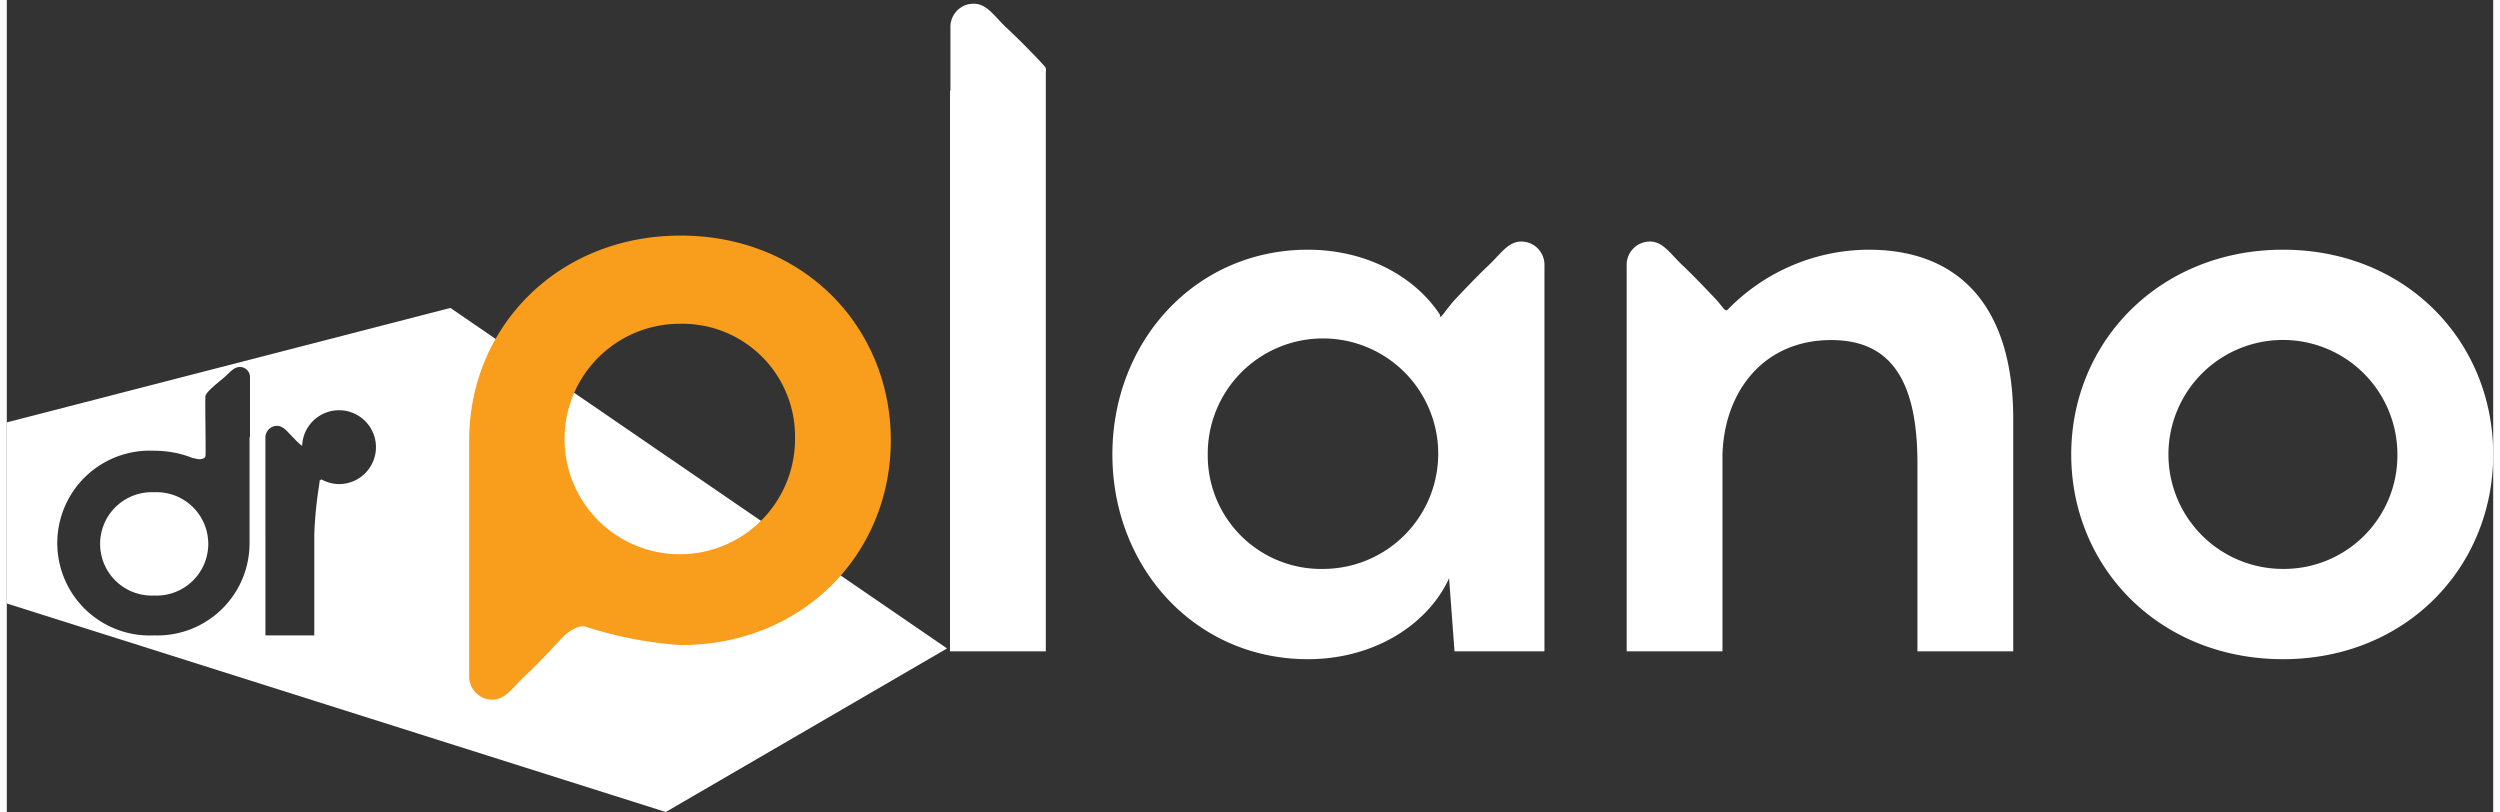 <svg viewBox="2.43 1.24 228.92 74.76" xmlns="http://www.w3.org/2000/svg" width="2500" height="812"><rect x="2.43" y="1.24" width="228.92" height="74.76" fill="#333333" stroke="none"/><g fill="#fff"><path d="M212 53.62a10.54 10.54 0 1 1 10.53-10.54A10.45 10.45 0 0 1 212 53.62m0 8.31c11.32 0 19.35-8.46 19.35-18.85s-8-18.85-19.35-18.85-19.5 8.46-19.5 18.85 8.1 18.85 19.5 18.85m-99-18.85a10.61 10.61 0 1 1 10.67 10.54A10.44 10.44 0 0 1 113 43.08m31-11.94v-5.41a2.15 2.15 0 0 0-1.54-2.17c-1.64-.43-2.32.92-3.67 2.17-1 .95-2.39 2.41-3.11 3.18-.13.14-.62.75-1 1.25s-.29.07-.29.07c-2.25-3.44-6.68-6-12.17-6-10.39 0-18 8.46-18 18.85s7.6 18.85 18 18.85c6.23 0 11.11-3.3 13-7.45l.5 6.73H144V29.73zM89.27 9.58v51.63h8.82V7.89a1.58 1.58 0 0 0 0-.39c0-.11-2.22-2.41-3.57-3.66s-2-2.6-3.67-2.18a2.15 2.15 0 0 0-1.54 2.18v5.74zm71.56 20.21a18.19 18.19 0 0 1 13-5.56c8.74 0 13.33 5.67 13.33 15.56v21.42h-8.82V43.87c0-8.46-3.08-11.32-7.95-11.32-6.16 0-9.82 4.66-10 10.53v18.13h-8.82V25.73a2.15 2.15 0 0 1 1.55-2.17c1.64-.43 2.31.92 3.66 2.17 1 .95 2.39 2.41 3.11 3.18.09.1.35.42.63.77 0 0 .2.2.3.11M16 46.56a4.76 4.76 0 1 0 0 9.51 4.76 4.76 0 1 0 0-9.51z"/><path d="M43.27 29.59L2.43 40.13V56.8L63.1 76 89 60.94zM24.78 41.47v9.76A8.49 8.49 0 0 1 16 59.74a8.51 8.51 0 1 1 0-17 9.45 9.45 0 0 1 3.54.67s.08 0 .38.08.75 0 .8-.25-.05-5.2 0-5.54 1-1.11 1.65-1.65 1-1.14 1.72-1a.94.94 0 0 1 .73 1v5.44zm8.28 4.34a3.45 3.45 0 0 1-1.66-.43s-.18.09-.17.12-.05.44-.08.64a36 36 0 0 0-.41 4.33v9.27h-4.5V41.6a1.1 1.1 0 0 1 .76-1.11c.84-.22 1.19.47 1.88 1.11a4.93 4.93 0 0 0 .61.59l.13.1a3.4 3.4 0 1 1 3.4 3.52z"/></g><path d="M75 41.58a10.61 10.61 0 1 1-10.56-10.53A10.37 10.37 0 0 1 75 41.58m8.82.2c0-10.39-8-18.85-19.35-18.85S45 31.39 45 41.78V63.4a2.15 2.15 0 0 0 1.54 2.18c1.64.42 2.32-.93 3.67-2.18s3.28-3.38 3.57-3.66 1.35-1.07 2-.78a36.57 36.57 0 0 0 8.69 1.67c11.32 0 19.35-8.46 19.35-18.85" fill="#f99d1c"/></svg>